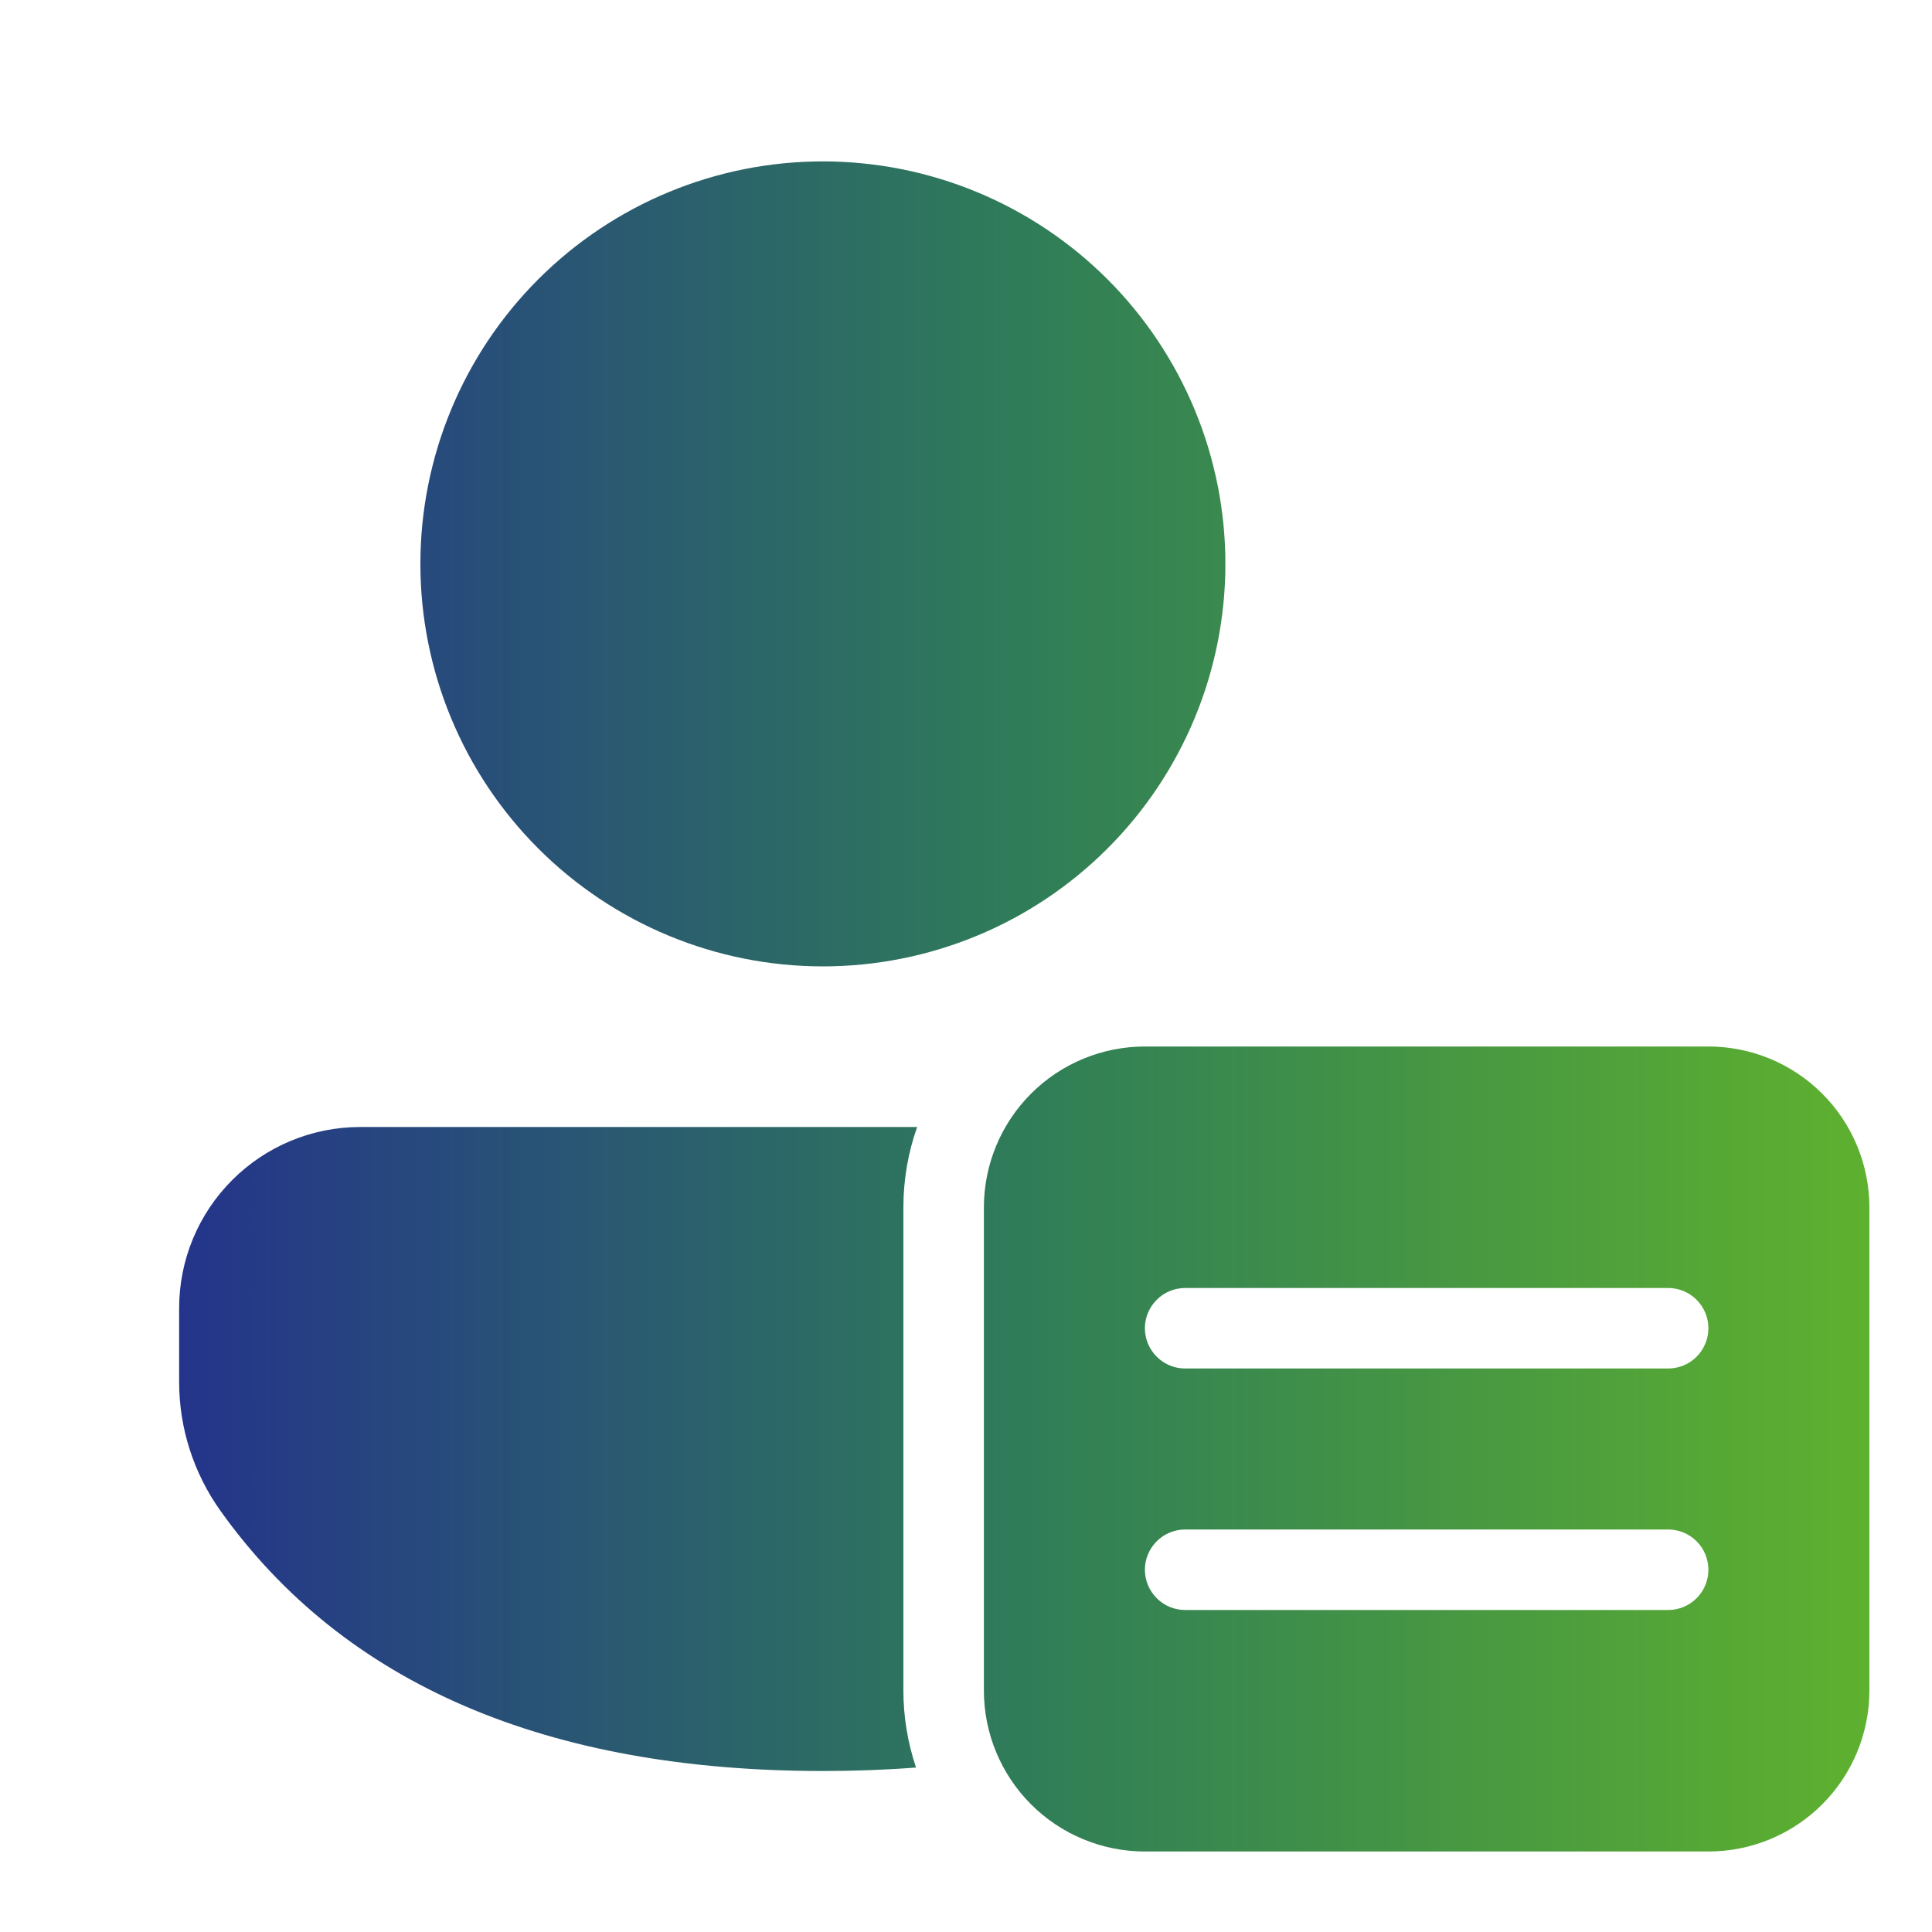 <svg width="54" height="54" viewBox="0 0 54 54" fill="none" xmlns="http://www.w3.org/2000/svg">
  <path
    d="M25.25 33.75C25.25 32.962 25.385 32.204 25.635 31.5H10.069C8.727 31.5 7.439 32.033 6.49 32.983C5.54 33.932 5.007 35.22 5.007 36.562V38.63C5.007 39.917 5.412 41.173 6.157 42.221C9.626 47.09 15.305 49.5 23 49.5C23.894 49.5 24.762 49.468 25.603 49.403C25.37 48.709 25.25 47.982 25.25 47.25V33.75ZM23 4.511C24.477 4.511 25.94 4.802 27.305 5.368C28.67 5.933 29.91 6.762 30.955 7.806C32 8.851 32.828 10.091 33.394 11.456C33.959 12.821 34.25 14.284 34.25 15.761C34.25 17.239 33.959 18.701 33.394 20.066C32.828 21.431 32 22.672 30.955 23.716C29.91 24.761 28.67 25.59 27.305 26.155C25.94 26.72 24.477 27.011 23 27.011C20.016 27.011 17.155 25.826 15.045 23.716C12.935 21.606 11.75 18.745 11.75 15.761C11.75 12.777 12.935 9.916 15.045 7.806C17.155 5.696 20.016 4.511 23 4.511ZM27.5 33.75C27.5 32.556 27.974 31.412 28.818 30.568C29.662 29.724 30.807 29.25 32 29.25H47.75C48.944 29.25 50.088 29.724 50.932 30.568C51.776 31.412 52.25 32.556 52.25 33.75V47.25C52.25 48.444 51.776 49.588 50.932 50.432C50.088 51.276 48.944 51.75 47.75 51.75H32C30.807 51.75 29.662 51.276 28.818 50.432C27.974 49.588 27.5 48.444 27.5 47.25V33.75ZM33.125 36C32.827 36 32.541 36.118 32.33 36.33C32.119 36.541 32 36.827 32 37.125C32 37.423 32.119 37.709 32.33 37.92C32.541 38.132 32.827 38.25 33.125 38.25H46.625C46.923 38.25 47.21 38.132 47.421 37.92C47.632 37.709 47.75 37.423 47.75 37.125C47.75 36.827 47.632 36.541 47.421 36.33C47.21 36.118 46.923 36 46.625 36H33.125ZM33.125 42.75C32.827 42.75 32.541 42.868 32.33 43.08C32.119 43.291 32 43.577 32 43.875C32 44.173 32.119 44.459 32.33 44.67C32.541 44.882 32.827 45 33.125 45H46.625C46.923 45 47.21 44.882 47.421 44.67C47.632 44.459 47.75 44.173 47.75 43.875C47.75 43.577 47.632 43.291 47.421 43.08C47.21 42.868 46.923 42.75 46.625 42.75H33.125Z"
    fill="url(#paint0_linear_2025_2691)"/>
  <defs>
    <linearGradient id="paint0_linear_2025_2691" x1="5.007" y1="28.131" x2="52.25" y2="28.131"
                    gradientUnits="userSpaceOnUse">
      <stop stop-color="#24348B"/>
      <stop offset="0.5" stop-color="#2F7D58"/>
      <stop offset="1" stop-color="#5EB12E"/>
    </linearGradient>
  </defs>
</svg>
